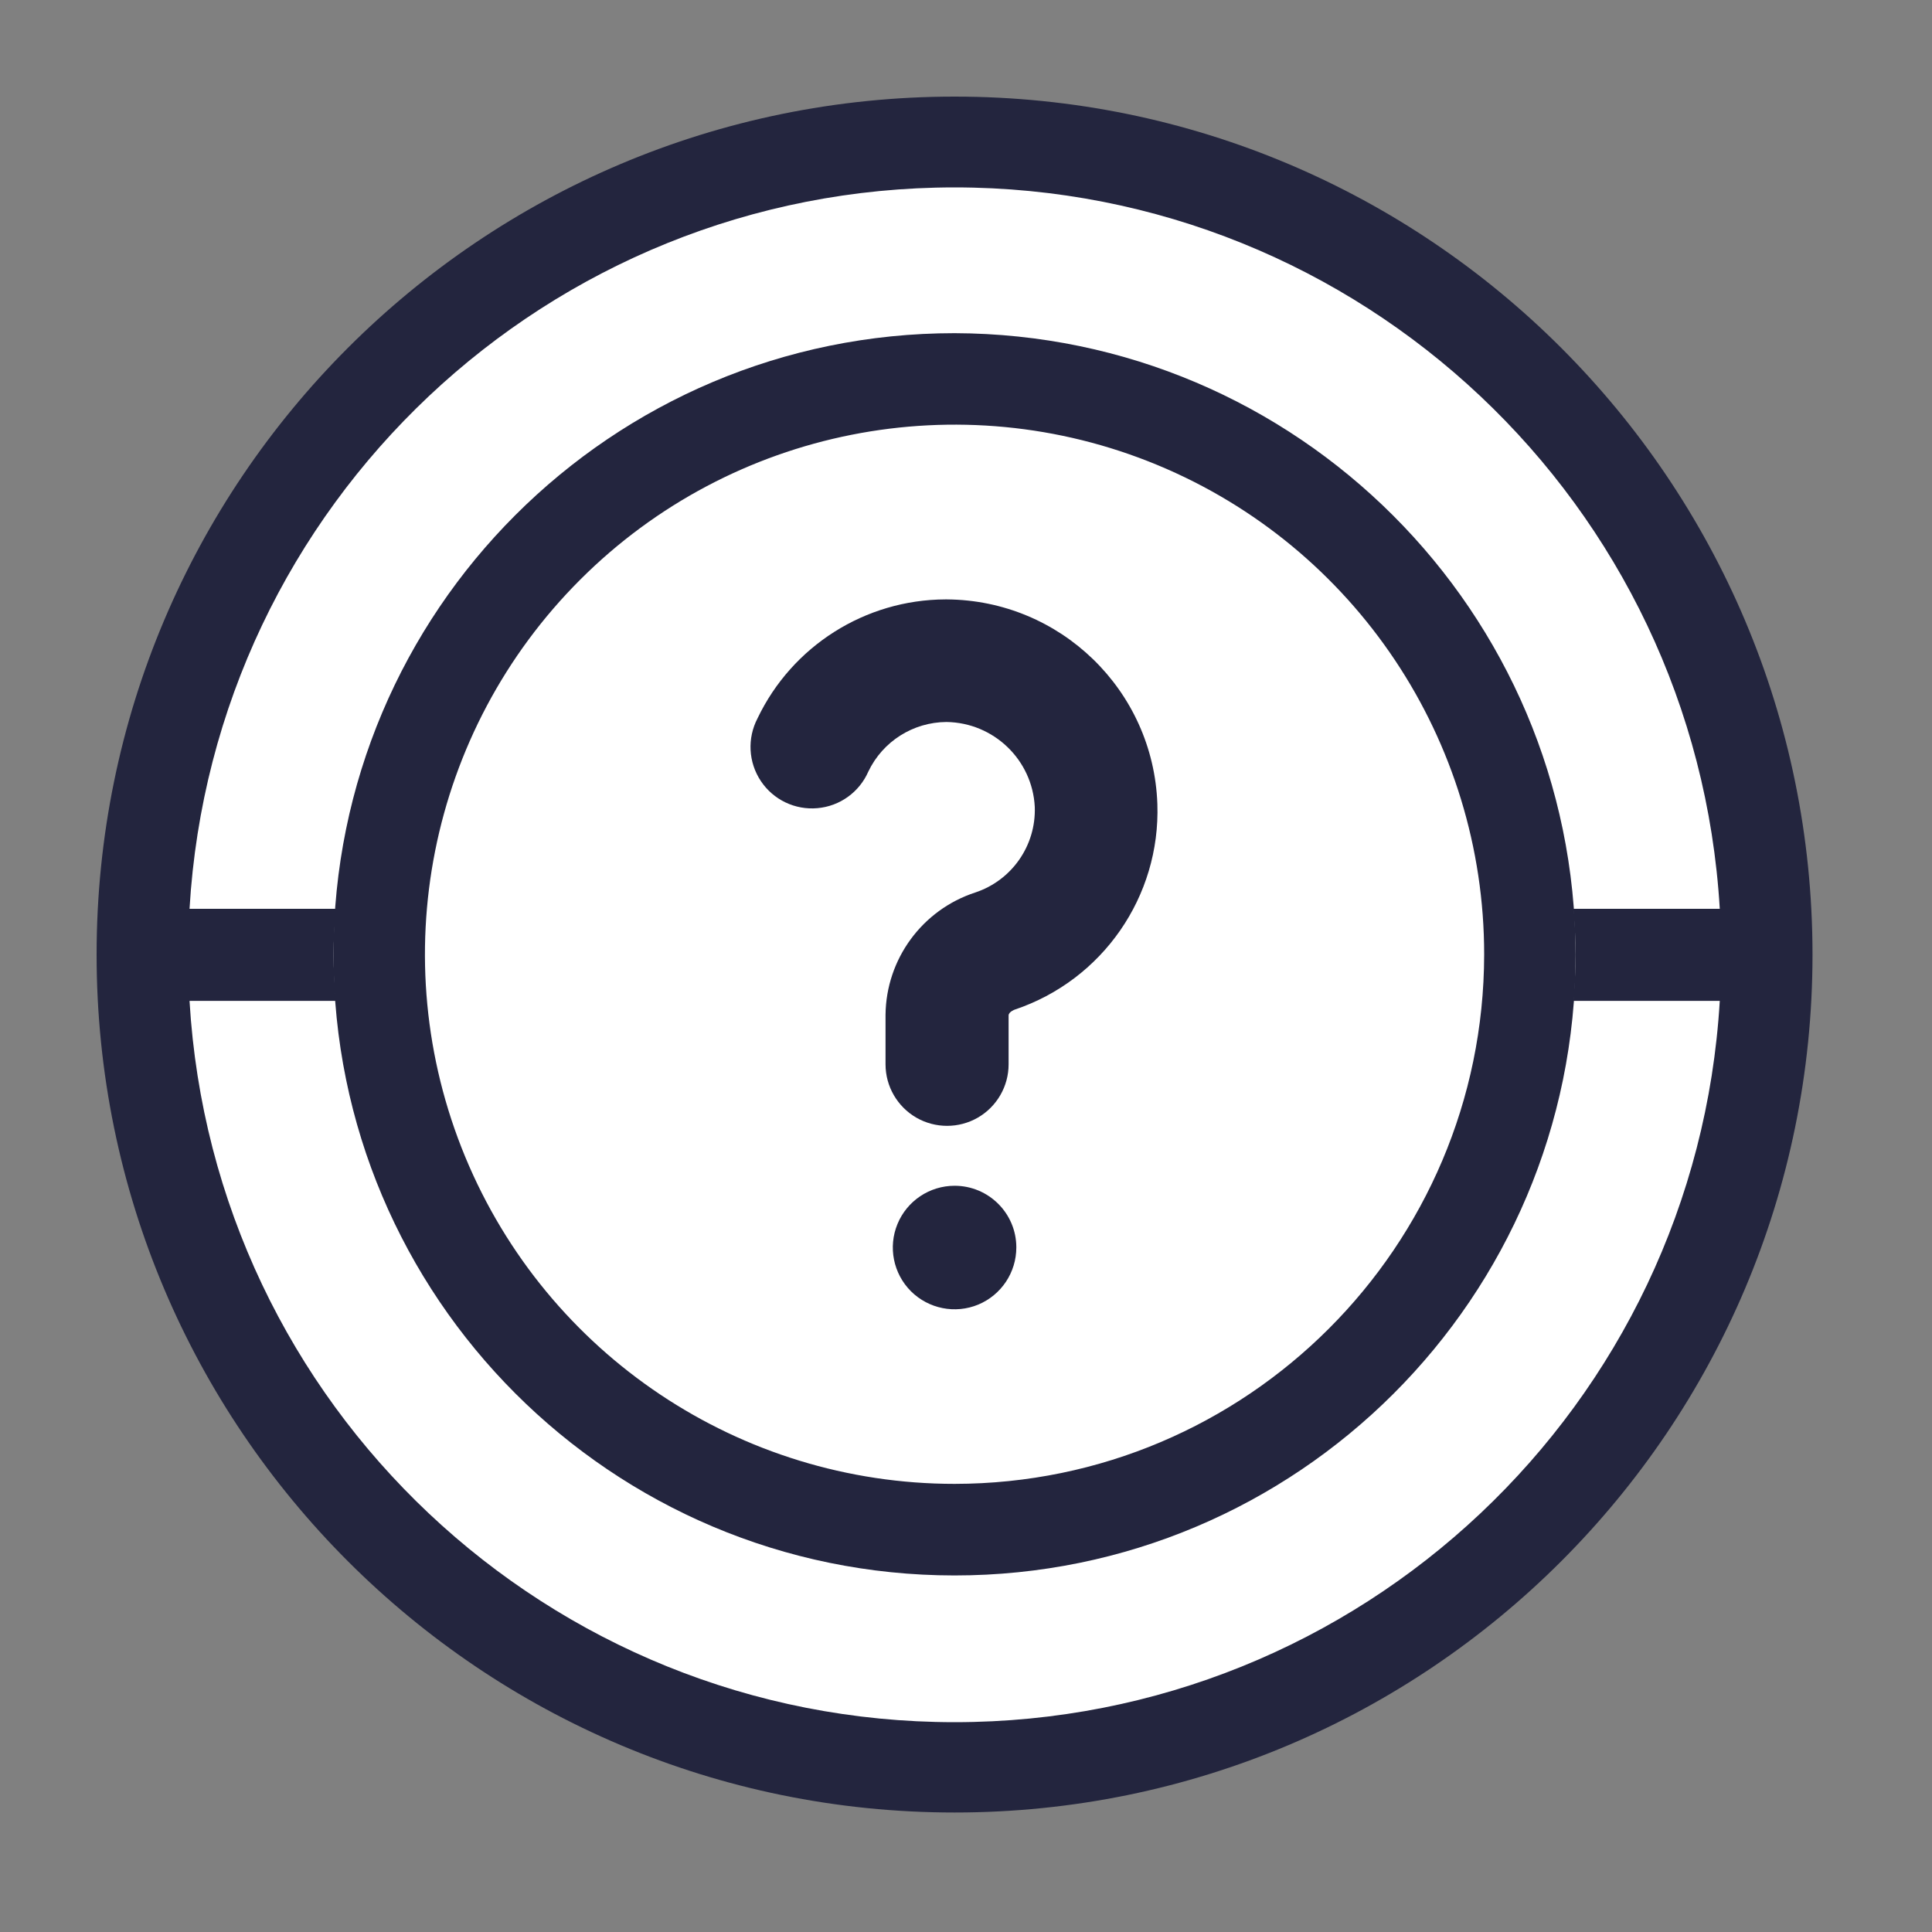 <?xml version="1.0" encoding="UTF-8"?>
<svg width="20px" height="20px" viewBox="0 0 20 20" version="1.1" xmlns="http://www.w3.org/2000/svg" xmlns:xlink="http://www.w3.org/1999/xlink">
    <rect x="0" y="0" width="20" height="20" fill="#808080" stroke="none"/>
    <title>Icons/Retail/cg0</title>
    <g id="Icons/Retail/cg0" stroke="none" stroke-width="1" fill="none" fill-rule="evenodd">
        <g id="Group" transform="translate(1, 1)">
            <path d="M8.882,0.471 C6.651,0.471 4.512,1.357 2.935,2.934 C1.358,4.512 0.473,6.651 0.474,8.882 L2.696,8.882 C2.696,5.465 5.465,2.696 8.882,2.696 C12.298,2.696 15.067,5.465 15.067,8.882 L17.289,8.882 C17.29,6.651 16.405,4.512 14.828,2.934 C13.251,1.357 11.112,0.471 8.882,0.471 Z" id="Path" fill="#FFFFFF"></path>
            <path d="M15.067,8.882 C15.067,12.298 12.298,15.067 8.882,15.067 C5.465,15.067 2.696,12.298 2.696,8.882 L0.474,8.882 C0.474,13.525 4.238,17.289 8.882,17.289 C13.525,17.289 17.289,13.525 17.289,8.882 L15.067,8.882 Z" id="Path" fill="#FFFFFF"></path>
            <circle id="Oval" fill="#FFFFFF" cx="8.882" cy="8.879" r="6.43"></circle>
            <path d="M8.882,2.449 C5.331,2.449 2.452,5.327 2.452,8.878 C2.451,12.428 5.329,15.307 8.88,15.309 C12.43,15.31 15.31,12.432 15.311,8.882 C15.303,5.334 12.429,2.459 8.882,2.449 Z M8.882,14.361 C6.664,14.361 4.665,13.025 3.816,10.976 C2.968,8.927 3.437,6.569 5.006,5.001 C6.574,3.433 8.933,2.965 10.982,3.814 C13.03,4.664 14.365,6.664 14.364,8.882 C14.359,11.907 11.907,14.358 8.882,14.361 L8.882,14.361 Z" id="Shape" fill="#23253E" fill-rule="nonzero"></path>
            <path d="M8.882,11.275 C8.623,11.275 8.39,11.431 8.291,11.67 C8.192,11.909 8.247,12.184 8.43,12.367 C8.613,12.549 8.888,12.604 9.127,12.505 C9.366,12.405 9.521,12.172 9.521,11.913 C9.521,11.56 9.234,11.275 8.882,11.275 L8.882,11.275 Z" id="Path" fill="#23253E" fill-rule="nonzero"></path>
            <path d="M8.801,5.205 L8.787,5.205 C7.956,5.208 7.2,5.687 6.842,6.436 C6.734,6.643 6.747,6.891 6.876,7.085 C7.005,7.279 7.23,7.387 7.462,7.366 C7.694,7.346 7.896,7.2 7.989,6.987 C8.138,6.675 8.452,6.476 8.798,6.474 C9.287,6.481 9.687,6.865 9.712,7.353 C9.726,7.753 9.475,8.113 9.096,8.239 C8.547,8.418 8.173,8.928 8.167,9.505 L8.167,10.018 C8.167,10.246 8.289,10.456 8.486,10.57 C8.683,10.683 8.925,10.683 9.122,10.57 C9.319,10.456 9.441,10.246 9.441,10.018 L9.441,9.512 C9.441,9.475 9.503,9.452 9.503,9.452 L9.503,9.452 C10.413,9.147 11.014,8.281 10.981,7.322 C10.939,6.146 9.978,5.213 8.801,5.205 L8.801,5.205 Z" id="Path" fill="#23253E" fill-rule="nonzero"></path>
            <path d="M17.763,8.882 C17.763,3.976 13.787,1.68286437e-15 8.882,1.68286437e-15 C3.976,1.68286437e-15 -1.68286437e-15,3.976 -1.68286437e-15,8.882 L-1.68286437e-15,8.882 C-1.68286437e-15,13.787 3.976,17.763 8.882,17.763 C13.787,17.763 17.763,13.787 17.763,8.882 L17.763,8.882 L17.763,8.882 Z M15.311,8.882 C15.311,9.044 15.299,9.202 15.287,9.361 L16.803,9.361 C16.555,13.554 13.083,16.828 8.882,16.828 C4.681,16.828 1.209,13.554 0.962,9.361 L2.477,9.361 C2.465,9.202 2.453,9.044 2.453,8.882 C2.453,8.72 2.465,8.565 2.477,8.408 L0.962,8.408 C1.209,4.214 4.681,0.94 8.882,0.94 C13.083,0.94 16.555,4.214 16.803,8.408 L15.287,8.408 C15.299,8.562 15.311,8.719 15.311,8.882 Z" id="Shape" fill="#23253E" fill-rule="nonzero"></path>
        </g>
    </g>
</svg>